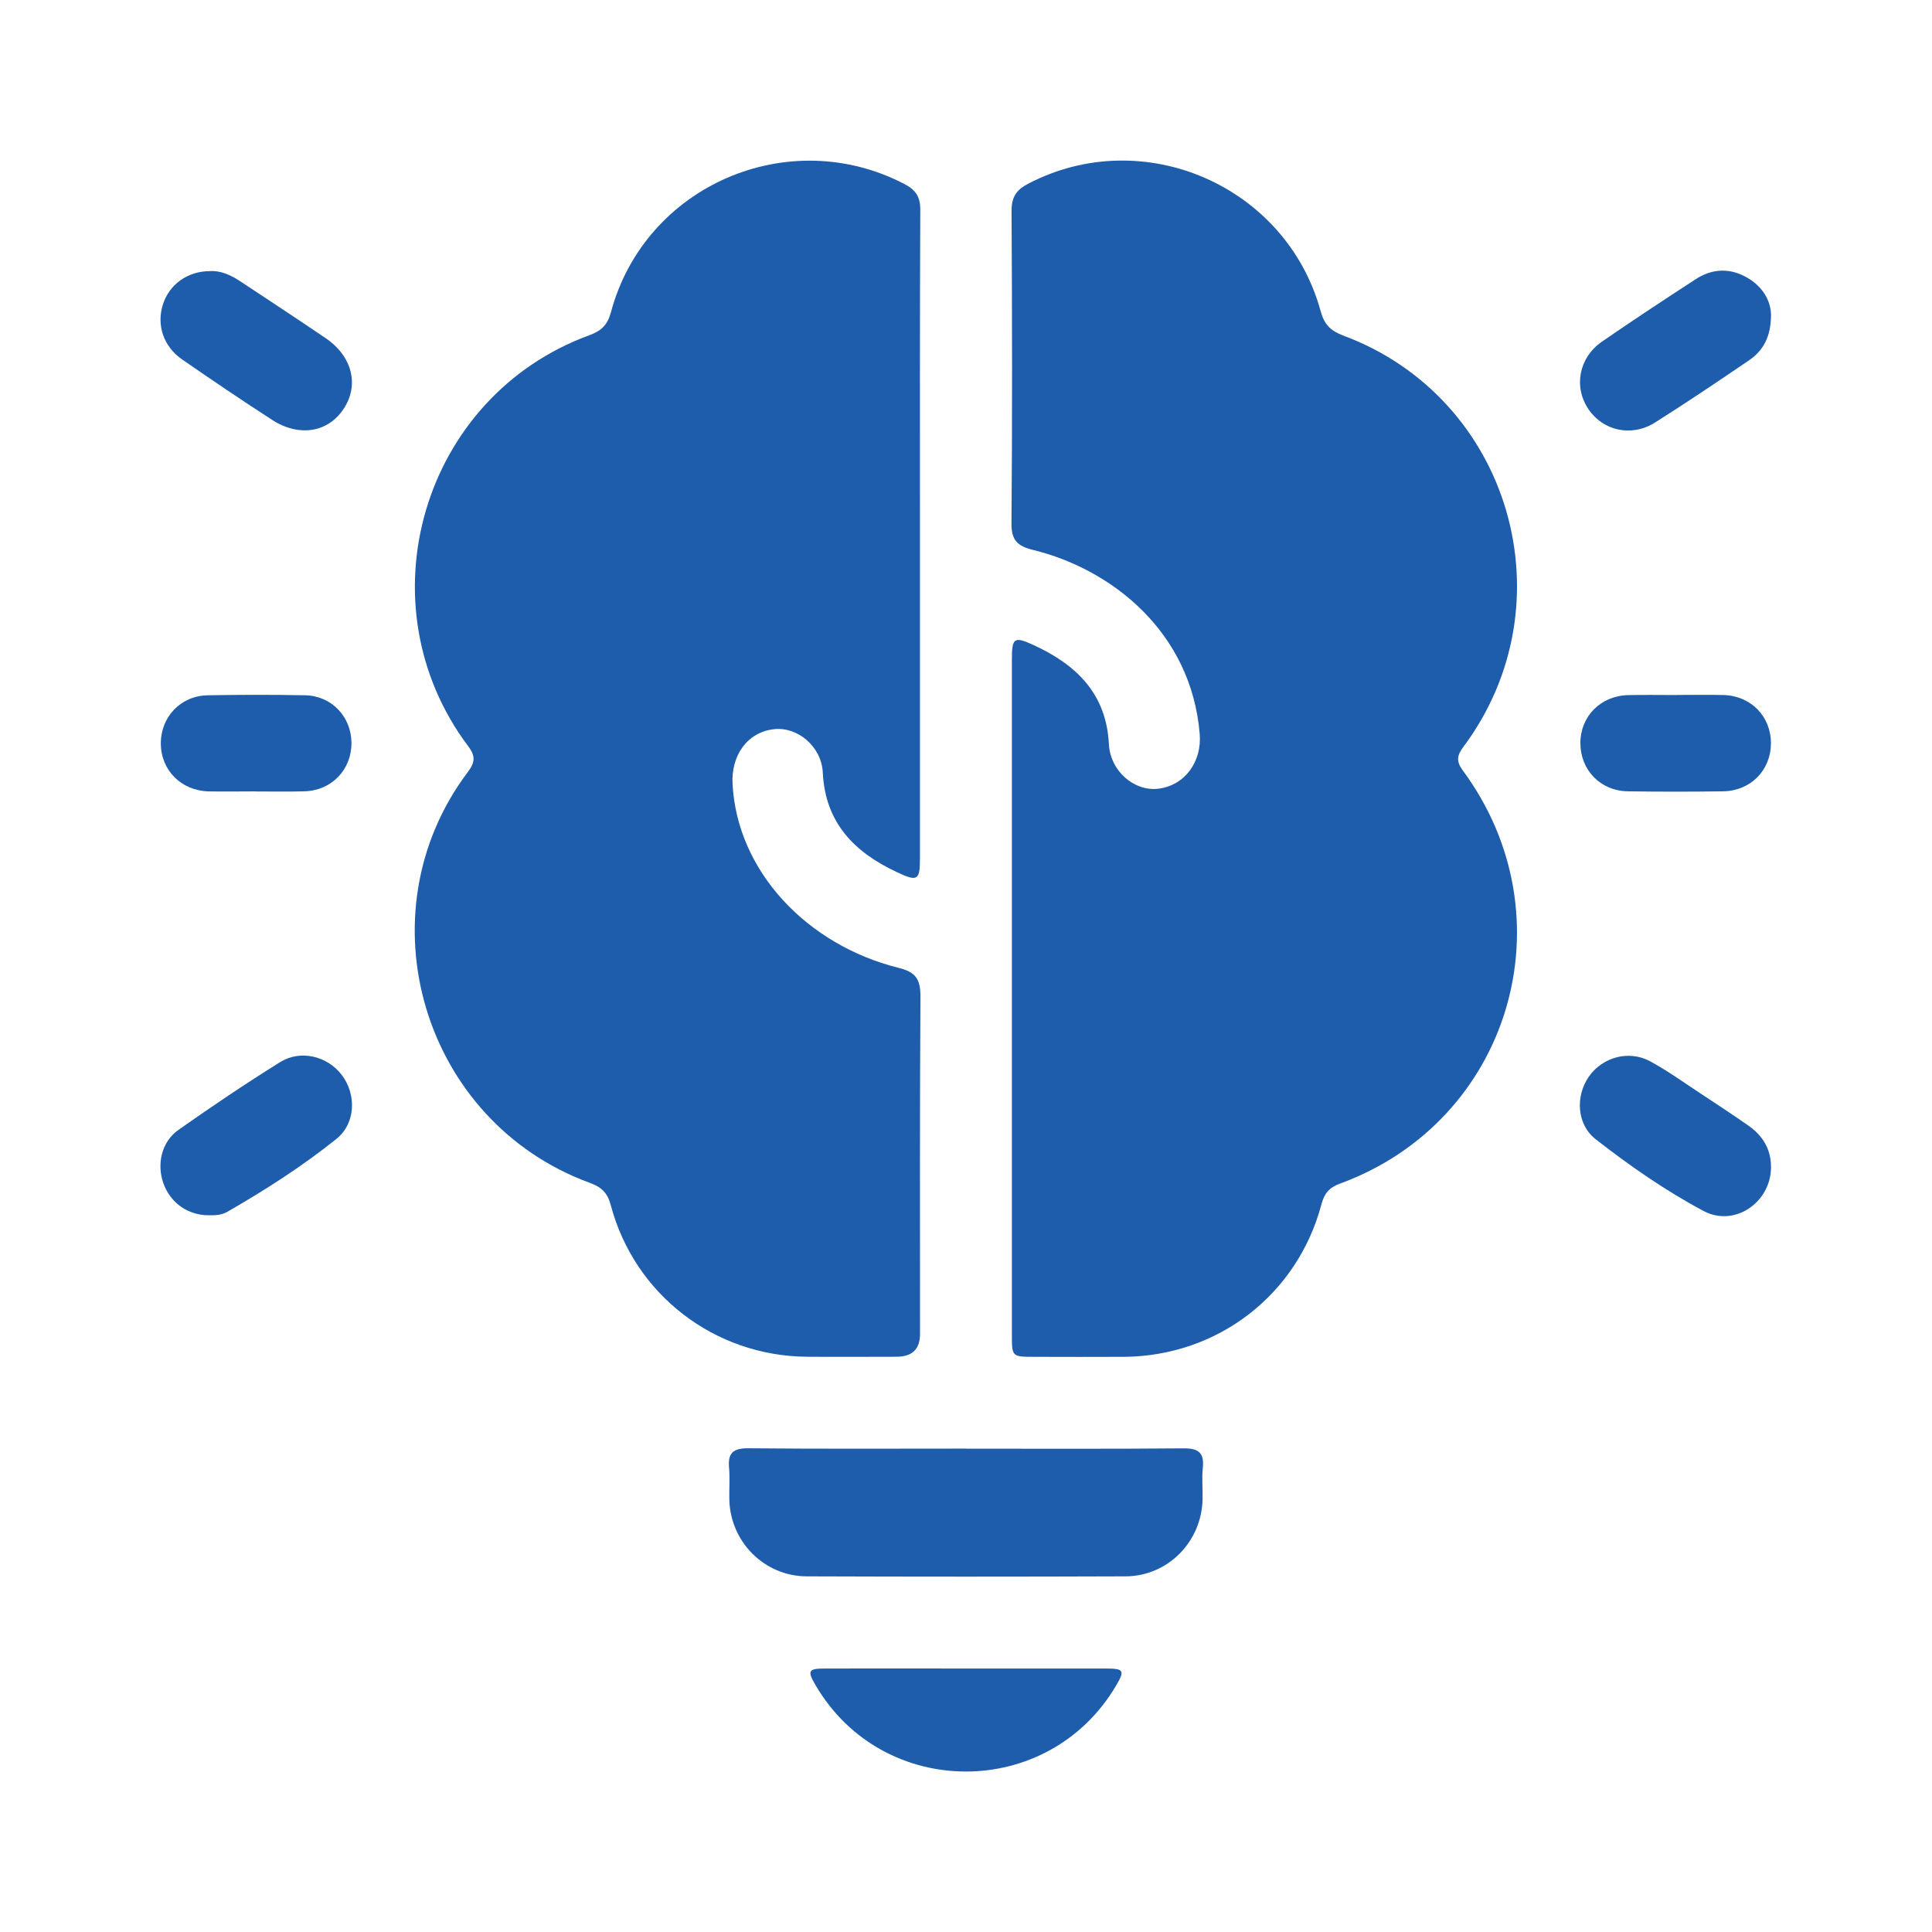 <svg width="24" height="24" viewBox="0 0 24 24" fill="none" xmlns="http://www.w3.org/2000/svg">
<path d="M11.428 6.64C11.428 7.979 11.428 9.318 11.428 10.657C11.428 10.936 11.401 10.956 11.143 10.835C10.615 10.588 10.251 10.223 10.221 9.596C10.204 9.27 9.905 9.026 9.617 9.058C9.282 9.094 9.081 9.386 9.1 9.738C9.157 10.828 10.031 11.742 11.163 12.023C11.379 12.076 11.434 12.167 11.434 12.378C11.425 13.775 11.429 15.173 11.429 16.57C11.429 16.759 11.332 16.854 11.137 16.854C10.767 16.854 10.397 16.857 10.025 16.854C8.876 16.846 7.881 16.081 7.587 14.97C7.547 14.819 7.474 14.748 7.33 14.695C5.251 13.937 4.482 11.355 5.811 9.591C5.9 9.473 5.91 9.395 5.817 9.271C4.486 7.5 5.245 4.923 7.322 4.164C7.473 4.109 7.548 4.034 7.59 3.876C8.012 2.305 9.795 1.534 11.237 2.287C11.373 2.358 11.433 2.443 11.432 2.604C11.426 3.95 11.428 5.295 11.428 6.641V6.64Z" fill="#1E5DAB"/>
<path d="M12.57 12.387C12.57 10.99 12.57 9.592 12.57 8.195C12.57 7.923 12.596 7.901 12.841 8.014C13.369 8.257 13.743 8.615 13.775 9.243C13.792 9.579 14.089 9.832 14.386 9.798C14.718 9.759 14.933 9.462 14.903 9.115C14.797 7.847 13.807 7.07 12.835 6.832C12.634 6.782 12.563 6.71 12.565 6.496C12.576 5.203 12.573 3.909 12.566 2.616C12.566 2.447 12.627 2.358 12.771 2.283C14.2 1.535 15.979 2.305 16.406 3.867C16.451 4.032 16.529 4.109 16.687 4.169C18.765 4.941 19.509 7.497 18.177 9.28C18.099 9.385 18.088 9.457 18.17 9.569C19.518 11.392 18.763 13.932 16.641 14.705C16.508 14.754 16.45 14.829 16.415 14.962C16.116 16.085 15.127 16.846 13.964 16.855C13.593 16.857 13.223 16.856 12.852 16.855C12.571 16.855 12.57 16.855 12.57 16.58C12.57 15.183 12.57 13.785 12.57 12.388V12.387Z" fill="#1E5DAB"/>
<path d="M12.007 17.996C12.904 17.996 13.802 18 14.699 17.992C14.885 17.99 14.961 18.043 14.942 18.233C14.928 18.362 14.942 18.494 14.939 18.623C14.928 19.151 14.508 19.58 13.982 19.582C12.662 19.587 11.342 19.587 10.021 19.582C9.494 19.58 9.071 19.152 9.06 18.627C9.057 18.497 9.068 18.366 9.057 18.237C9.039 18.053 9.104 17.989 9.296 17.991C10.2 18 11.103 17.995 12.007 17.995V17.996Z" fill="#1E5DAB"/>
<path d="M12 20.727C12.579 20.727 13.157 20.727 13.736 20.727C13.962 20.727 13.975 20.751 13.865 20.938C13.025 22.364 10.969 22.362 10.133 20.937C10.026 20.756 10.04 20.727 10.245 20.727C10.83 20.725 11.415 20.727 12.001 20.727H12Z" fill="#1E5DAB"/>
<path d="M2.596 15.097C2.336 15.097 2.117 14.944 2.03 14.7C1.945 14.46 2.006 14.184 2.218 14.035C2.631 13.744 3.051 13.461 3.48 13.194C3.736 13.035 4.068 13.12 4.246 13.354C4.429 13.595 4.42 13.955 4.179 14.148C3.755 14.488 3.296 14.782 2.823 15.054C2.754 15.093 2.674 15.099 2.595 15.096L2.596 15.097Z" fill="#1E5DAB"/>
<path d="M2.608 3.368C2.738 3.359 2.863 3.415 2.978 3.49C3.335 3.726 3.692 3.961 4.046 4.201C4.376 4.427 4.464 4.781 4.27 5.077C4.077 5.372 3.717 5.434 3.379 5.215C3.004 4.972 2.633 4.722 2.265 4.467C2.03 4.305 1.943 4.04 2.023 3.784C2.103 3.533 2.329 3.369 2.607 3.368H2.608Z" fill="#1E5DAB"/>
<path d="M22 14.505C21.996 14.938 21.547 15.247 21.164 15.044C20.69 14.792 20.246 14.483 19.822 14.152C19.587 13.969 19.568 13.618 19.737 13.375C19.904 13.134 20.231 13.04 20.497 13.183C20.719 13.303 20.925 13.453 21.136 13.591C21.331 13.719 21.526 13.848 21.717 13.981C21.898 14.107 22.003 14.278 22 14.505Z" fill="#1E5DAB"/>
<path d="M22 3.911C22 4.187 21.901 4.357 21.726 4.477C21.34 4.739 20.954 5 20.559 5.249C20.269 5.432 19.915 5.353 19.733 5.084C19.546 4.808 19.611 4.444 19.9 4.244C20.284 3.979 20.674 3.722 21.065 3.468C21.273 3.333 21.494 3.326 21.709 3.452C21.903 3.566 21.998 3.742 22 3.912V3.911Z" fill="#1E5DAB"/>
<path d="M3.178 9.831C2.983 9.831 2.788 9.835 2.593 9.831C2.252 9.823 2 9.569 1.998 9.239C1.996 8.905 2.244 8.643 2.582 8.637C2.985 8.63 3.388 8.629 3.79 8.637C4.118 8.643 4.364 8.903 4.366 9.227C4.368 9.561 4.121 9.82 3.782 9.83C3.582 9.837 3.38 9.831 3.178 9.832L3.178 9.831Z" fill="#1E5DAB"/>
<path d="M20.827 8.633C21.022 8.633 21.217 8.629 21.412 8.634C21.752 8.644 22 8.901 21.999 9.233C21.999 9.566 21.749 9.824 21.408 9.83C21.012 9.836 20.616 9.836 20.22 9.83C19.88 9.824 19.632 9.564 19.632 9.231C19.632 8.899 19.883 8.644 20.223 8.635C20.424 8.63 20.625 8.634 20.827 8.634V8.633Z" fill="#1E5DAB"/>
</svg>
